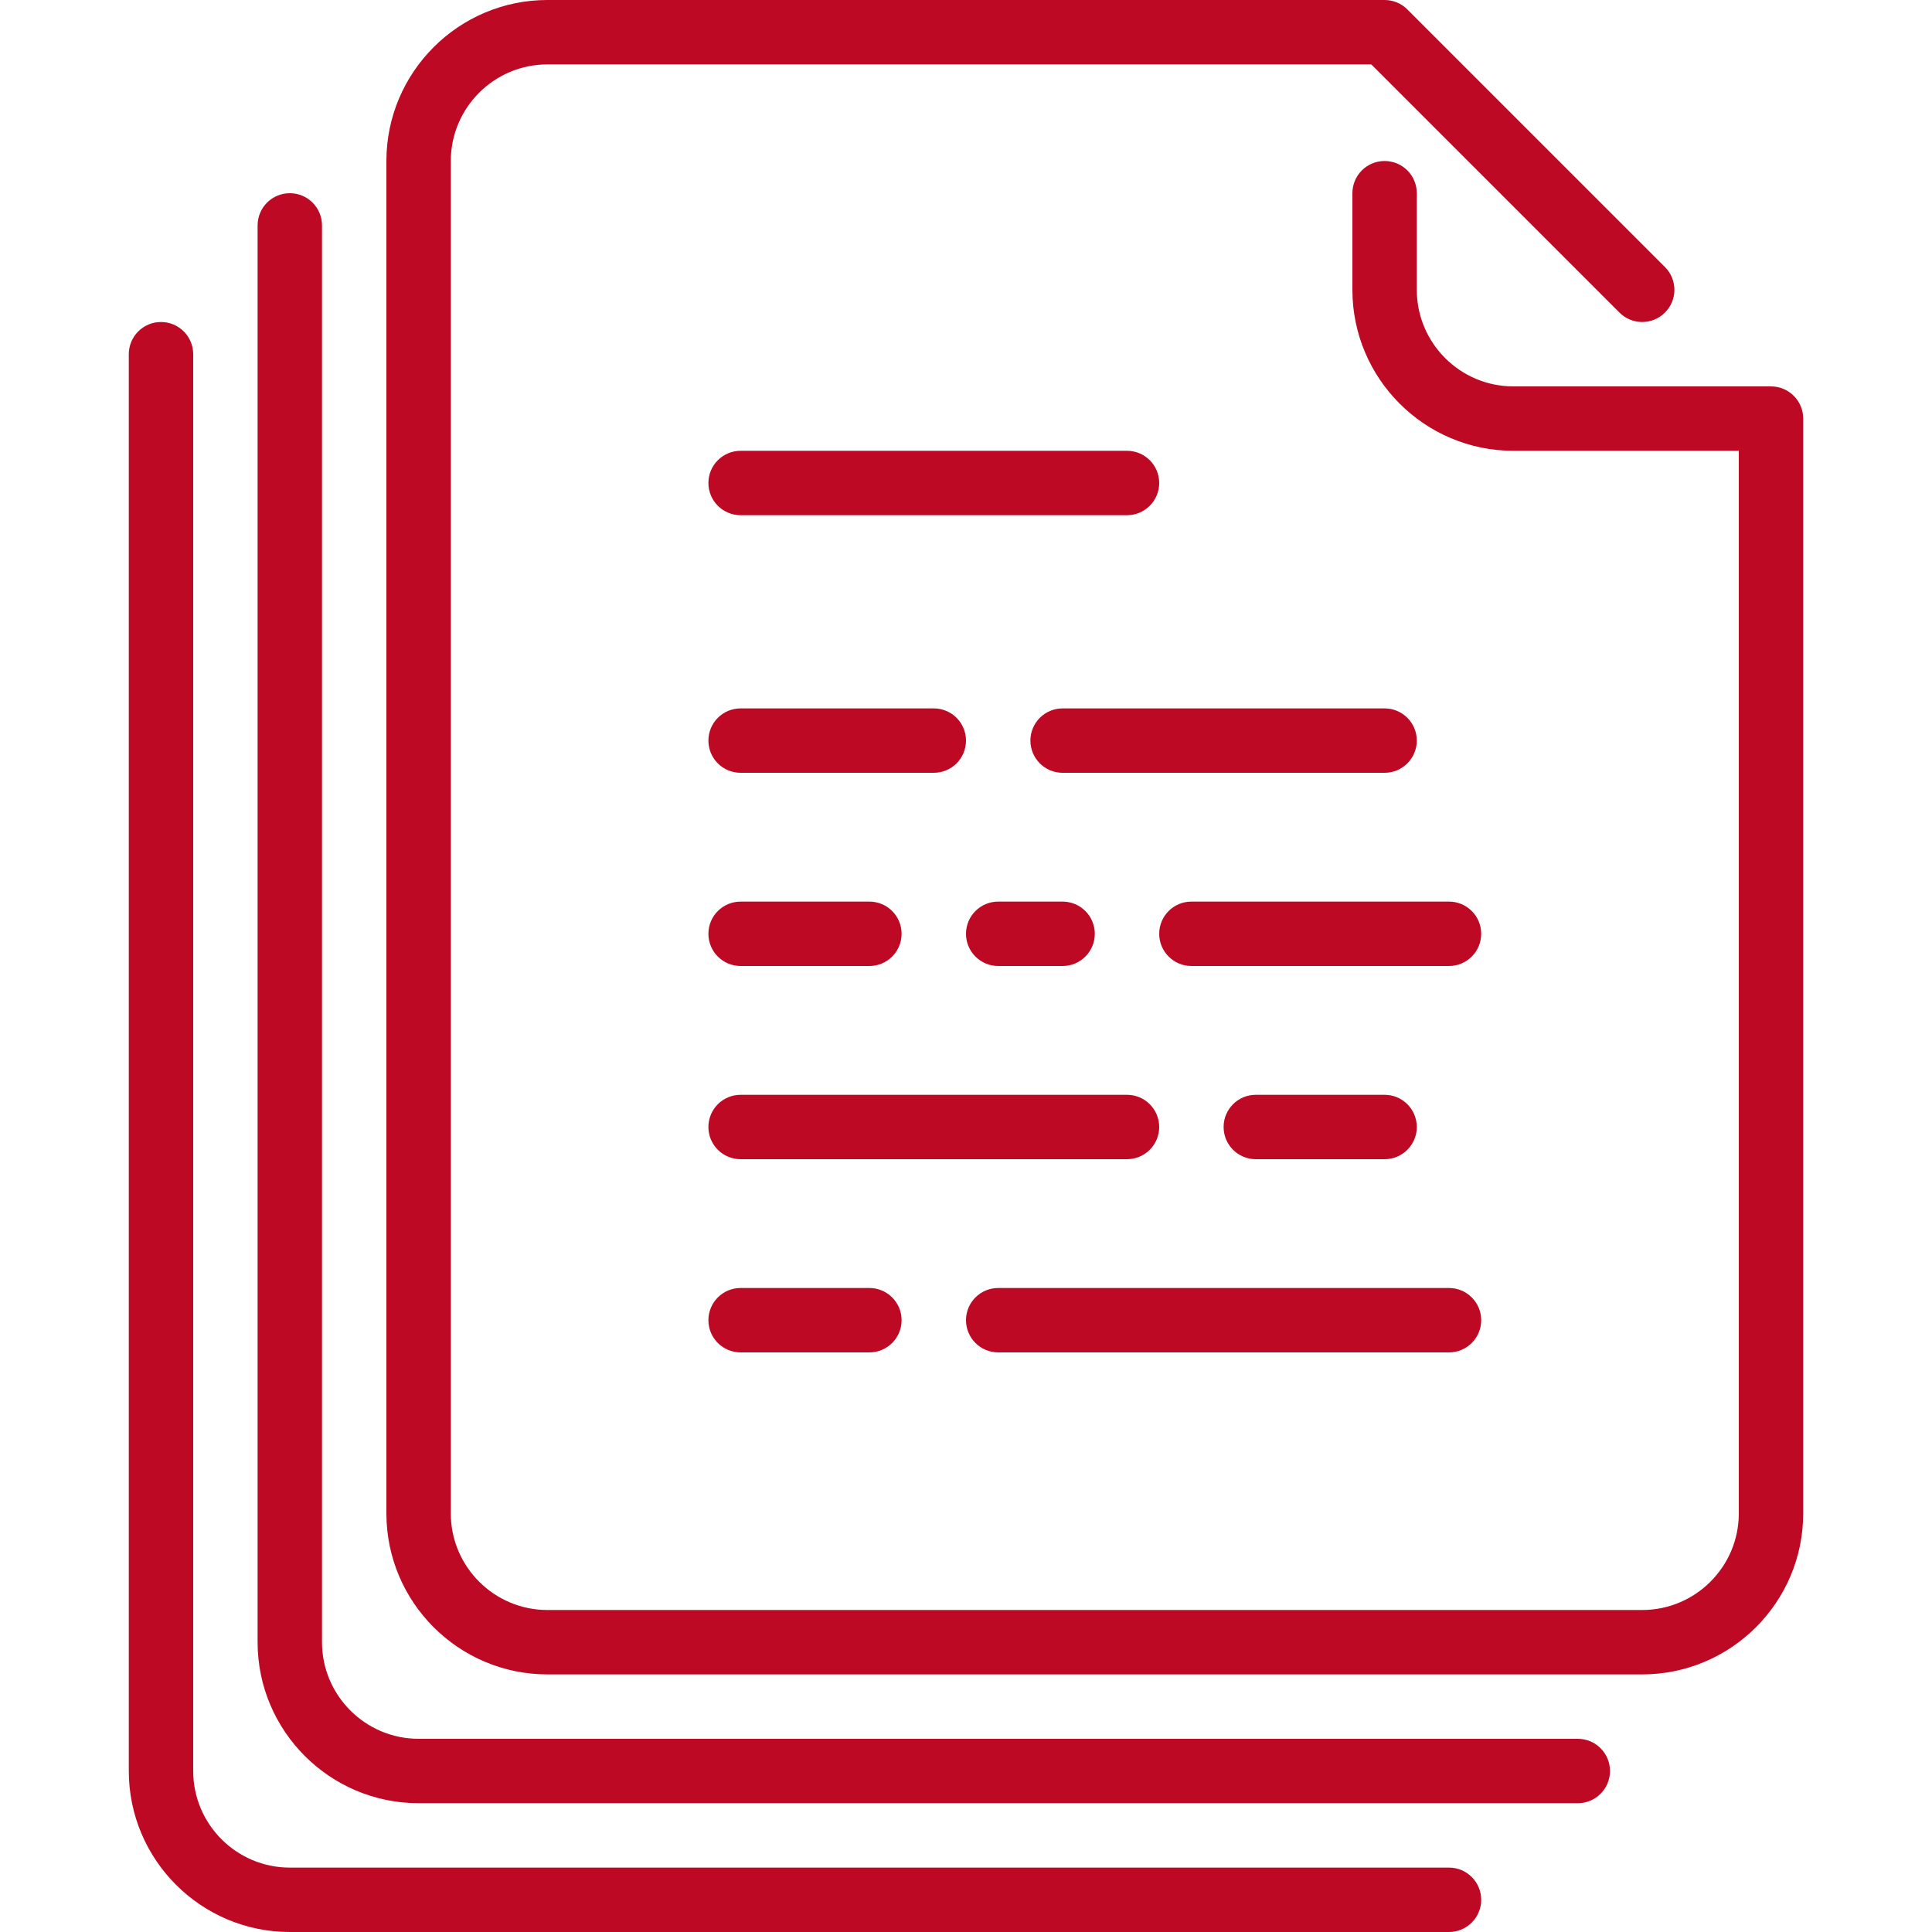 <?xml version="1.0" encoding="iso-8859-1"?>
<!-- Generator: Adobe Illustrator 19.0.0, SVG Export Plug-In . SVG Version: 6.00 Build 0)  -->
<svg version="1.1" id="Layer_1" xmlns="http://www.w3.org/2000/svg" xmlns:xlink="http://www.w3.org/1999/xlink" x="0px" y="0px"
	 viewBox="0 0 512 512" style="enable-background:new 0 0 512 512;" xml:space="preserve">
	 	 <defs>
    <style>
      .color {
        fill: #bd0924;
        fill-rule: evenodd;
      }
    </style>
  </defs>
<g class="color">
	<g>
		<g>
			<path d="M196.267,341.333c-4.719,0-8.533,3.823-8.533,8.533s3.814,8.533,8.533,8.533H230.4c4.719,0,8.533-3.823,8.533-8.533
				s-3.814-8.533-8.533-8.533H196.267z"/>
			<path d="M247.467,187.733h-51.2c-4.719,0-8.533,3.823-8.533,8.533s3.814,8.533,8.533,8.533h51.2c4.719,0,8.533-3.823,8.533-8.533
				S252.186,187.733,247.467,187.733z"/>
			<path d="M264.533,256H281.6c4.719,0,8.533-3.823,8.533-8.533s-3.814-8.533-8.533-8.533h-17.067c-4.719,0-8.533,3.823-8.533,8.533
				S259.814,256,264.533,256z"/>
			<path d="M384,494.933H76.8c-14.114,0-25.6-11.486-25.6-25.6V93.867c0-4.71-3.814-8.533-8.533-8.533s-8.533,3.823-8.533,8.533
				v375.467C34.133,492.86,53.274,512,76.8,512H384c4.719,0,8.533-3.823,8.533-8.533S388.719,494.933,384,494.933z"/>
			<path d="M469.333,102.4h-68.267c-14.114,0-25.6-11.486-25.6-25.6V51.2c0-4.71-3.814-8.533-8.533-8.533S358.4,46.49,358.4,51.2
				v25.6c0,23.526,19.14,42.667,42.667,42.667H460.8v281.6c0,14.114-11.486,25.6-25.6,25.6H145.067c-14.114,0-25.6-11.486-25.6-25.6
				v-358.4c0-14.114,11.486-25.6,25.6-25.6h218.334l65.766,65.766c3.337,3.337,8.73,3.337,12.066,0c3.336-3.337,3.336-8.73,0-12.066
				L372.966,2.5c-1.596-1.604-3.763-2.5-6.033-2.5H145.067C121.54,0,102.4,19.14,102.4,42.667v358.4
				c0,23.526,19.14,42.667,42.667,42.667H435.2c23.526,0,42.667-19.14,42.667-42.667V110.933
				C477.867,106.223,474.052,102.4,469.333,102.4z"/>
			<path d="M418.133,460.8h-307.2c-14.114,0-25.6-11.486-25.6-25.6V59.733c0-4.71-3.814-8.533-8.533-8.533s-8.533,3.823-8.533,8.533
				V435.2c0,23.526,19.14,42.667,42.667,42.667h307.2c4.719,0,8.533-3.823,8.533-8.533S422.852,460.8,418.133,460.8z"/>
			<path d="M307.2,298.667c0-4.71-3.814-8.533-8.533-8.533h-102.4c-4.719,0-8.533,3.823-8.533,8.533s3.814,8.533,8.533,8.533h102.4
				C303.386,307.2,307.2,303.377,307.2,298.667z"/>
			<path d="M196.267,256H230.4c4.719,0,8.533-3.823,8.533-8.533s-3.814-8.533-8.533-8.533h-34.133c-4.719,0-8.533,3.823-8.533,8.533
				S191.548,256,196.267,256z"/>
			<path d="M298.667,119.467h-102.4c-4.719,0-8.533,3.823-8.533,8.533s3.814,8.533,8.533,8.533h102.4
				c4.719,0,8.533-3.823,8.533-8.533S303.386,119.467,298.667,119.467z"/>
			<path d="M384,238.933h-68.267c-4.719,0-8.533,3.823-8.533,8.533s3.814,8.533,8.533,8.533H384c4.719,0,8.533-3.823,8.533-8.533
				S388.719,238.933,384,238.933z"/>
			<path d="M366.933,187.733H281.6c-4.719,0-8.533,3.823-8.533,8.533s3.814,8.533,8.533,8.533h85.333
				c4.719,0,8.533-3.823,8.533-8.533S371.652,187.733,366.933,187.733z"/>
			<path d="M264.533,358.4H384c4.719,0,8.533-3.823,8.533-8.533s-3.814-8.533-8.533-8.533H264.533c-4.719,0-8.533,3.823-8.533,8.533
				S259.814,358.4,264.533,358.4z"/>
			<path d="M366.933,307.2c4.719,0,8.533-3.823,8.533-8.533s-3.814-8.533-8.533-8.533H332.8c-4.719,0-8.533,3.823-8.533,8.533
				s3.814,8.533,8.533,8.533H366.933z"/>
		</g>
	</g>
</g>
<g>
</g>
<g>
</g>
<g>
</g>
<g>
</g>
<g>
</g>
<g>
</g>
<g>
</g>
<g>
</g>
<g>
</g>
<g>
</g>
<g>
</g>
<g>
</g>
<g>
</g>
<g>
</g>
<g>
</g>
</svg>
